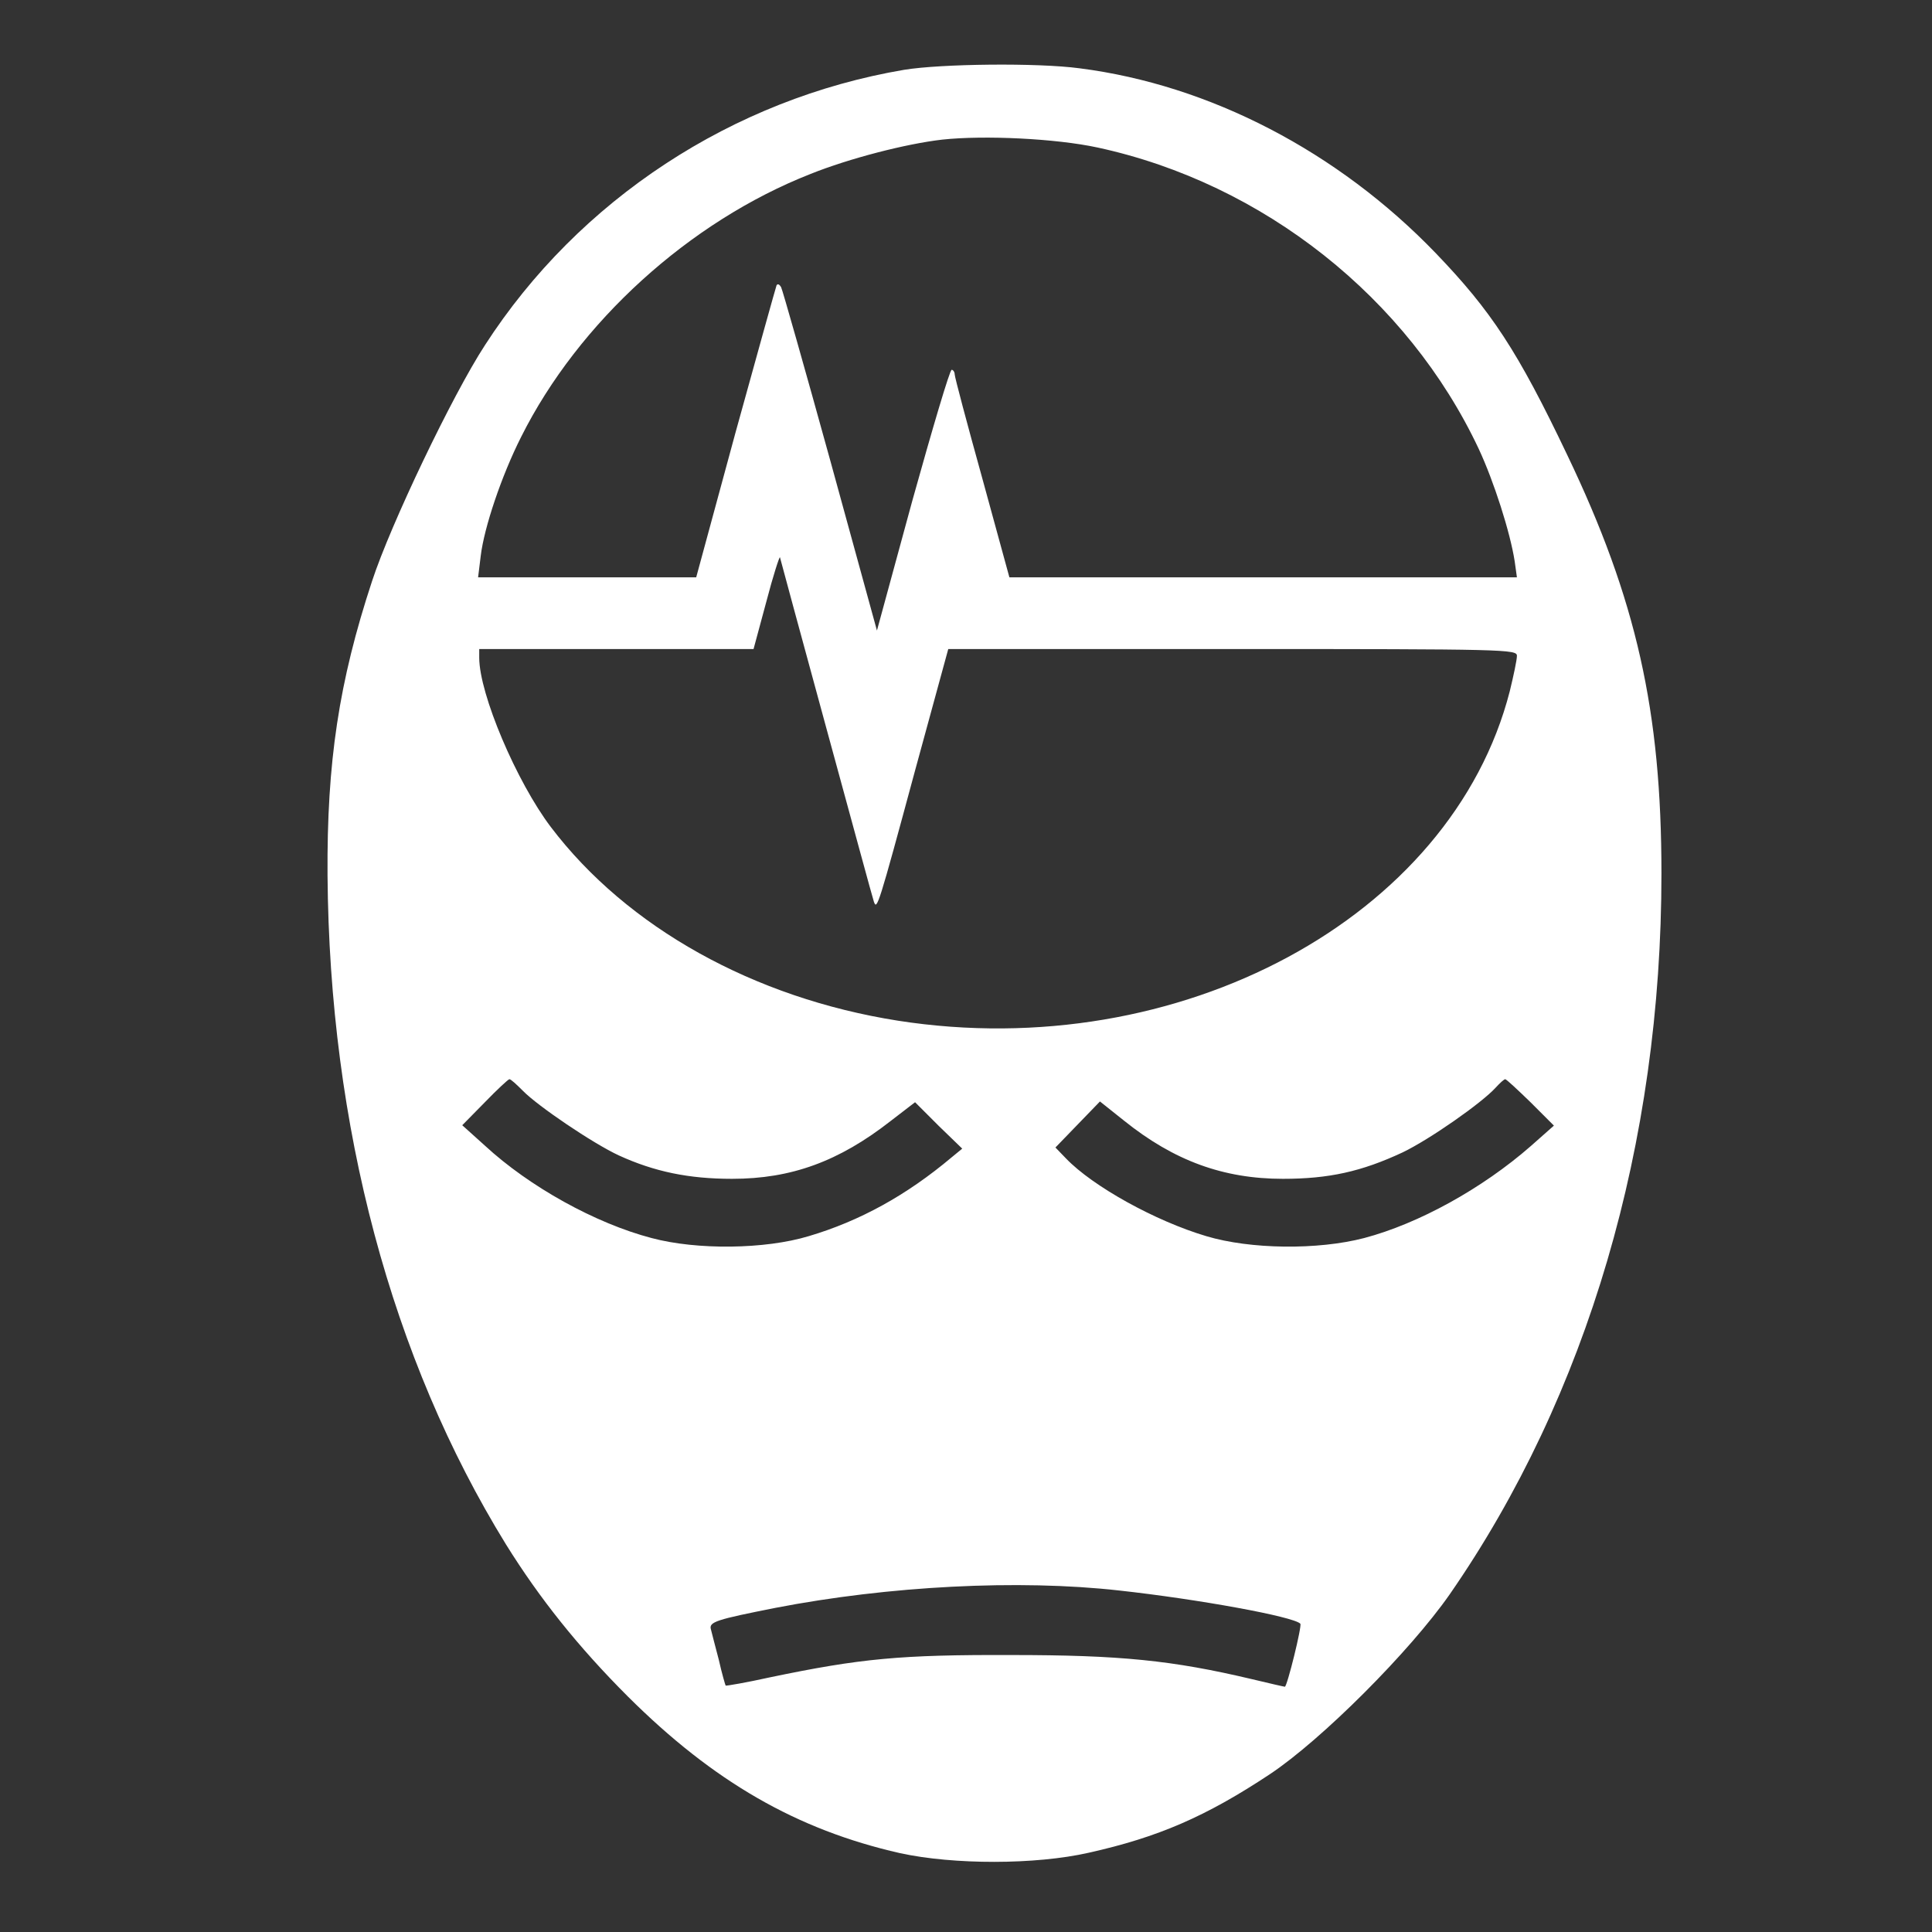 <?xml version="1.0" standalone="no"?>
<!DOCTYPE svg PUBLIC "-//W3C//DTD SVG 20010904//EN"
 "http://www.w3.org/TR/2001/REC-SVG-20010904/DTD/svg10.dtd">
<svg version="1.0" xmlns="http://www.w3.org/2000/svg"
 width="512pt" height="512pt" viewBox="0 0 512 512"
 preserveAspectRatio="xMidYMid meet">
<rect x="0" y="0" width="512" height="512" fill="#333333" stroke="none"/>
<g transform="translate(0,512) scale(0.1,-0.1)"
fill="#ffffff" stroke="none">
<path d="M2396 4935 c-454 -77 -862 -344 -1111 -730 -86 -132 -250 -475 -299
-625 -88 -267 -120 -480 -118 -780 5 -665 169 -1280 473 -1773 89 -143 191
-271 323 -403 227 -226 448 -353 721 -415 142 -31 359 -31 500 1 184 41 311
96 480 208 137 91 371 325 477 477 365 527 561 1194 561 1910 0 430 -66 726
-250 1110 -131 275 -201 381 -348 534 -259 269 -599 446 -944 490 -112 15
-367 12 -465 -4z m513 -206 c439 -95 822 -399 1010 -799 40 -86 83 -220 95
-297 l6 -43 -672 0 -673 0 -72 263 c-40 144 -73 268 -73 275 0 6 -4 12 -8 12
-5 0 -51 -156 -104 -346 l-94 -345 -123 448 c-68 246 -127 454 -131 462 -4 7
-9 10 -12 5 -2 -5 -51 -181 -109 -391 l-104 -383 -289 0 -289 0 7 57 c9 75 55
212 107 315 152 304 446 571 767 697 102 41 253 80 349 91 111 12 301 3 412
-21z m-719 -1539 c67 -245 123 -452 126 -460 8 -22 11 -15 109 348 l88 322
754 0 c725 0 753 -1 753 -18 0 -11 -9 -53 -19 -94 -154 -600 -876 -989 -1621
-873 -382 60 -718 247 -920 513 -91 120 -190 353 -190 449 l0 23 364 0 363 0
34 126 c18 69 35 121 36 117 1 -4 56 -208 123 -453z m-804 -961 c39 -40 185
-139 254 -171 94 -43 185 -62 300 -62 157 0 283 46 420 153 l65 50 62 -62 63
-61 -28 -23 c-120 -101 -244 -169 -379 -209 -116 -35 -296 -37 -416 -5 -149
39 -324 136 -442 245 l-60 54 60 61 c33 34 62 61 65 61 4 0 19 -14 36 -31z
m2670 -30 l62 -62 -61 -54 c-129 -113 -298 -206 -442 -244 -123 -32 -301 -30
-418 5 -135 40 -301 132 -372 206 l-28 29 59 61 59 61 64 -51 c132 -106 263
-154 421 -154 121 0 208 19 317 70 71 34 210 131 247 172 11 12 22 22 25 22 3
0 33 -28 67 -61z m-1090 -1294 c209 -23 462 -69 480 -88 5 -5 -35 -167 -41
-167 -2 0 -41 9 -87 20 -211 50 -349 64 -638 64 -293 1 -399 -9 -639 -59 -63
-14 -116 -23 -118 -22 -1 2 -10 32 -18 68 -9 35 -19 72 -21 81 -6 20 15 26
171 57 300 58 644 76 911 46z"/>
</g>
</svg>
